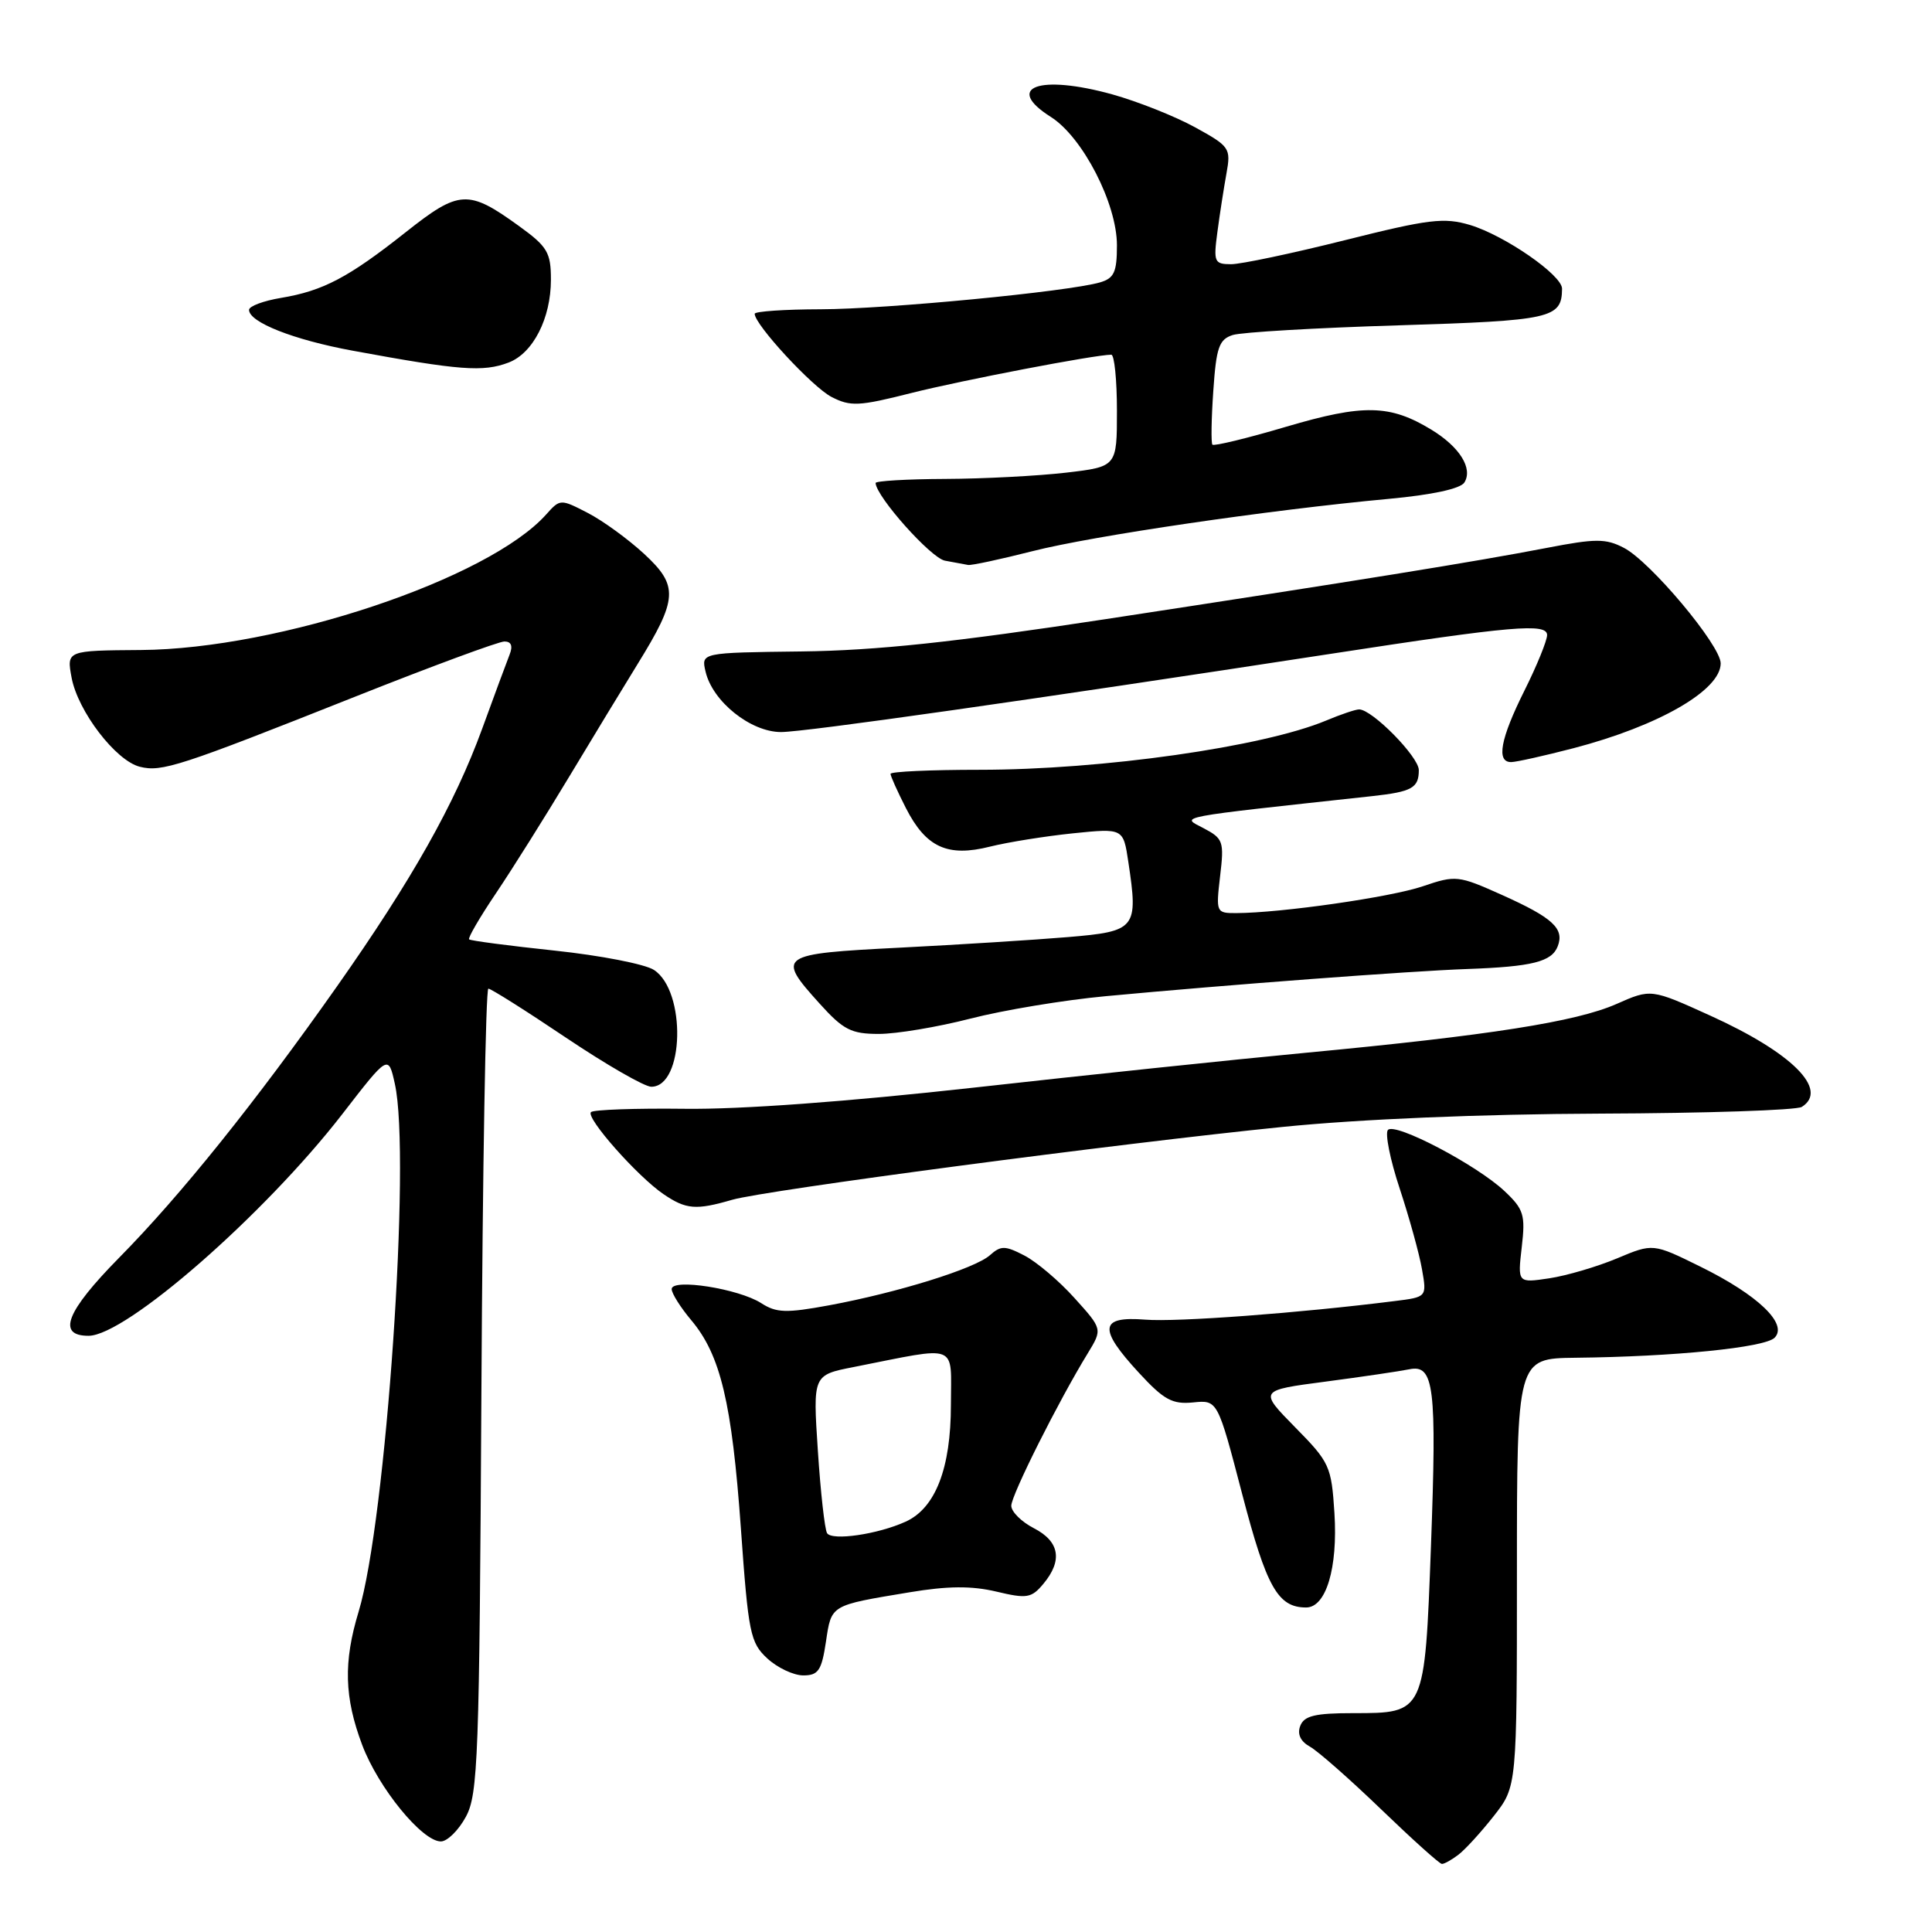 <?xml version="1.0" encoding="UTF-8" standalone="no"?>
<!DOCTYPE svg PUBLIC "-//W3C//DTD SVG 1.1//EN" "http://www.w3.org/Graphics/SVG/1.1/DTD/svg11.dtd" >
<svg xmlns="http://www.w3.org/2000/svg" xmlns:xlink="http://www.w3.org/1999/xlink" version="1.1" viewBox="0 0 256 256">
 <g >
 <path fill="currentColor"
d=" M 193.26 245.75 C 194.16 245.06 196.27 242.75 197.95 240.61 C 201.00 236.72 201.00 236.72 201.00 208.36 C 201.00 180.00 201.00 180.00 208.75 179.91 C 221.83 179.77 233.84 178.56 235.14 177.26 C 236.96 175.44 232.94 171.59 225.30 167.83 C 219.03 164.74 219.03 164.74 214.27 166.74 C 211.64 167.84 207.61 169.03 205.30 169.38 C 201.09 170.01 201.09 170.01 201.64 165.25 C 202.14 160.97 201.91 160.23 199.35 157.82 C 195.67 154.36 184.89 148.70 183.91 149.72 C 183.50 150.15 184.19 153.65 185.47 157.50 C 186.74 161.35 188.07 166.16 188.42 168.18 C 189.07 171.87 189.07 171.87 184.78 172.40 C 172.15 173.99 155.92 175.20 151.75 174.86 C 145.69 174.38 145.49 176.03 150.92 181.91 C 154.22 185.49 155.34 186.10 158.09 185.83 C 161.34 185.50 161.34 185.50 164.59 197.95 C 167.82 210.32 169.32 213.00 173.07 213.00 C 175.71 213.00 177.28 207.77 176.82 200.50 C 176.42 194.27 176.19 193.76 171.60 189.11 C 166.81 184.23 166.81 184.23 175.65 183.07 C 180.52 182.43 185.50 181.69 186.73 181.44 C 190.03 180.75 190.39 183.70 189.61 204.88 C 188.78 227.08 188.82 227.00 179.31 227.00 C 174.26 227.00 172.80 227.35 172.29 228.69 C 171.87 229.78 172.32 230.74 173.57 231.44 C 174.62 232.02 178.87 235.76 182.99 239.73 C 187.12 243.71 190.75 246.98 191.06 246.98 C 191.37 246.99 192.36 246.44 193.26 245.75 Z  M 61.72 240.75 C 63.35 237.77 63.52 233.04 63.79 184.25 C 63.95 154.96 64.36 131.00 64.71 131.00 C 65.05 131.00 69.68 133.92 75.00 137.50 C 80.32 141.07 85.40 144.00 86.30 144.00 C 90.67 144.00 90.96 131.32 86.65 128.52 C 85.47 127.75 79.55 126.60 73.50 125.96 C 67.45 125.32 62.35 124.65 62.16 124.47 C 61.97 124.30 63.58 121.53 65.74 118.33 C 67.90 115.12 72.23 108.22 75.37 103.00 C 78.51 97.78 82.61 91.03 84.48 88.00 C 89.83 79.34 89.93 77.63 85.36 73.40 C 83.24 71.44 79.87 68.99 77.87 67.96 C 74.27 66.10 74.22 66.10 72.37 68.17 C 64.73 76.72 36.97 86.00 18.68 86.13 C 8.82 86.20 8.82 86.20 9.49 89.81 C 10.33 94.26 15.34 100.80 18.53 101.60 C 21.43 102.33 23.76 101.57 46.99 92.34 C 57.15 88.30 66.09 85.00 66.84 85.00 C 67.75 85.00 67.98 85.60 67.52 86.75 C 67.14 87.71 65.50 92.14 63.88 96.59 C 60.25 106.53 54.60 116.56 44.66 130.69 C 33.84 146.06 23.95 158.38 15.78 166.66 C 8.76 173.79 7.50 177.00 11.73 177.00 C 16.68 177.00 35.04 160.95 45.36 147.62 C 51.46 139.73 51.46 139.73 52.32 143.62 C 54.48 153.28 51.16 201.56 47.52 213.55 C 45.49 220.24 45.62 224.91 47.99 231.21 C 50.13 236.89 55.93 244.00 58.42 244.00 C 59.26 244.00 60.75 242.54 61.72 240.75 Z  M 109.44 217.55 C 110.18 212.61 109.96 212.74 120.50 210.99 C 125.58 210.14 128.74 210.12 132.00 210.89 C 136.07 211.86 136.67 211.76 138.25 209.87 C 140.83 206.78 140.41 204.26 137.00 202.50 C 135.35 201.65 134.00 200.31 134.00 199.52 C 134.00 198.12 140.27 185.62 144.14 179.31 C 146.09 176.11 146.09 176.11 142.37 171.99 C 140.33 169.72 137.34 167.19 135.73 166.36 C 133.16 165.03 132.62 165.03 131.16 166.33 C 129.16 168.10 118.98 171.27 109.86 172.96 C 104.17 174.01 102.87 173.97 100.86 172.67 C 97.88 170.76 89.00 169.36 89.00 170.81 C 89.00 171.38 90.17 173.24 91.60 174.94 C 95.48 179.55 96.98 185.87 98.17 202.50 C 99.16 216.42 99.41 217.66 101.67 219.75 C 103.01 220.99 105.16 222.00 106.44 222.00 C 108.43 222.00 108.87 221.35 109.44 217.55 Z  M 97.01 158.98 C 101.40 157.71 148.08 151.53 169.99 149.32 C 180.20 148.29 196.23 147.62 212.00 147.56 C 226.03 147.51 238.06 147.11 238.75 146.67 C 242.36 144.39 237.46 139.49 226.63 134.58 C 218.77 131.01 218.77 131.01 214.20 133.03 C 208.86 135.39 197.34 137.20 173.00 139.50 C 163.38 140.41 143.57 142.49 129.00 144.12 C 112.35 145.97 98.12 147.02 90.70 146.92 C 84.21 146.84 78.63 147.04 78.31 147.36 C 77.57 148.09 84.47 155.89 87.93 158.24 C 90.91 160.27 92.23 160.37 97.01 158.98 Z  M 128.59 134.97 C 132.94 133.85 141.00 132.51 146.50 132.00 C 162.59 130.49 186.94 128.66 194.38 128.40 C 203.05 128.09 205.62 127.44 206.41 125.38 C 207.31 123.04 205.76 121.61 199.01 118.58 C 193.23 115.99 192.90 115.95 188.52 117.44 C 184.25 118.89 169.74 120.97 163.80 120.99 C 161.15 121.00 161.11 120.90 161.67 116.10 C 162.22 111.49 162.09 111.11 159.46 109.73 C 156.44 108.15 155.27 108.38 181.83 105.49 C 187.10 104.91 188.00 104.41 188.00 102.04 C 188.00 100.28 181.82 94.00 180.09 94.00 C 179.62 94.00 177.66 94.66 175.71 95.48 C 167.35 98.97 146.04 102.00 129.83 102.00 C 123.32 102.00 118.00 102.24 118.00 102.54 C 118.00 102.84 118.92 104.88 120.04 107.08 C 122.70 112.29 125.56 113.60 131.19 112.18 C 133.56 111.59 138.50 110.80 142.17 110.42 C 148.84 109.74 148.84 109.74 149.51 114.21 C 150.84 123.05 150.55 123.41 141.50 124.17 C 137.10 124.54 127.09 125.17 119.25 125.57 C 103.12 126.39 102.83 126.59 108.62 133.00 C 111.75 136.47 112.80 137.00 116.46 137.00 C 118.78 137.00 124.24 136.09 128.59 134.97 Z  M 208.50 99.14 C 219.79 96.19 228.00 91.46 228.00 87.90 C 228.00 85.52 218.69 74.41 215.17 72.59 C 212.77 71.34 211.42 71.35 204.95 72.60 C 195.40 74.44 180.17 76.90 146.50 82.04 C 126.41 85.10 116.10 86.20 106.20 86.32 C 92.90 86.48 92.90 86.48 93.49 88.99 C 94.41 92.95 99.46 97.00 103.49 97.00 C 106.66 97.00 136.57 92.74 176.50 86.61 C 200.41 82.93 205.00 82.54 205.00 84.15 C 204.99 84.89 203.65 88.20 202.00 91.50 C 198.80 97.91 198.23 101.01 200.25 100.98 C 200.94 100.97 204.65 100.14 208.50 99.14 Z  M 136.78 73.04 C 144.81 70.99 168.16 67.57 184.04 66.10 C 189.78 65.57 193.53 64.76 194.04 63.93 C 195.19 62.07 193.42 59.23 189.69 56.95 C 184.18 53.59 180.68 53.52 170.44 56.54 C 165.25 58.08 160.84 59.14 160.65 58.92 C 160.46 58.69 160.51 55.48 160.77 51.78 C 161.16 46.03 161.53 44.97 163.35 44.39 C 164.52 44.02 174.39 43.44 185.27 43.11 C 205.60 42.48 206.94 42.19 206.98 38.26 C 207.01 36.47 199.37 31.19 194.78 29.81 C 191.35 28.79 189.33 29.03 178.19 31.83 C 171.21 33.58 164.43 35.01 163.12 35.01 C 160.90 35.00 160.78 34.72 161.31 30.75 C 161.62 28.41 162.16 24.93 162.51 23.00 C 163.12 19.63 162.96 19.40 158.32 16.85 C 155.67 15.40 150.76 13.45 147.40 12.51 C 137.70 9.82 132.99 11.54 139.25 15.50 C 143.46 18.17 148.00 26.98 148.00 32.50 C 148.00 36.07 147.63 36.87 145.75 37.42 C 141.49 38.65 117.48 40.96 108.75 40.98 C 103.94 40.99 100.00 41.26 100.00 41.58 C 100.00 43.02 107.63 51.27 110.17 52.59 C 112.69 53.89 113.80 53.84 120.74 52.08 C 127.45 50.39 145.05 47.01 147.25 47.00 C 147.66 47.00 148.00 50.34 148.00 54.42 C 148.00 61.84 148.00 61.84 141.25 62.63 C 137.54 63.06 130.34 63.44 125.25 63.46 C 120.16 63.48 116.01 63.73 116.02 64.00 C 116.12 65.84 123.34 73.93 125.20 74.29 C 126.47 74.53 127.85 74.79 128.28 74.86 C 128.70 74.94 132.53 74.12 136.78 73.04 Z  M 67.39 48.04 C 70.63 46.81 73.00 42.18 73.00 37.06 C 73.00 33.46 72.54 32.68 68.81 29.98 C 62.04 25.08 60.87 25.14 53.77 30.76 C 46.18 36.77 42.82 38.54 37.25 39.47 C 34.91 39.86 33.00 40.57 33.00 41.06 C 33.00 42.70 38.91 45.03 46.74 46.47 C 60.95 49.09 64.02 49.32 67.39 48.04 Z  M 109.59 203.15 C 109.28 202.64 108.73 197.72 108.37 192.22 C 107.71 182.20 107.71 182.20 113.11 181.14 C 127.25 178.35 126.00 177.86 126.00 186.14 C 126.00 194.56 123.95 199.84 120.00 201.63 C 116.30 203.31 110.24 204.19 109.59 203.15 Z "/>
</g>
</svg>